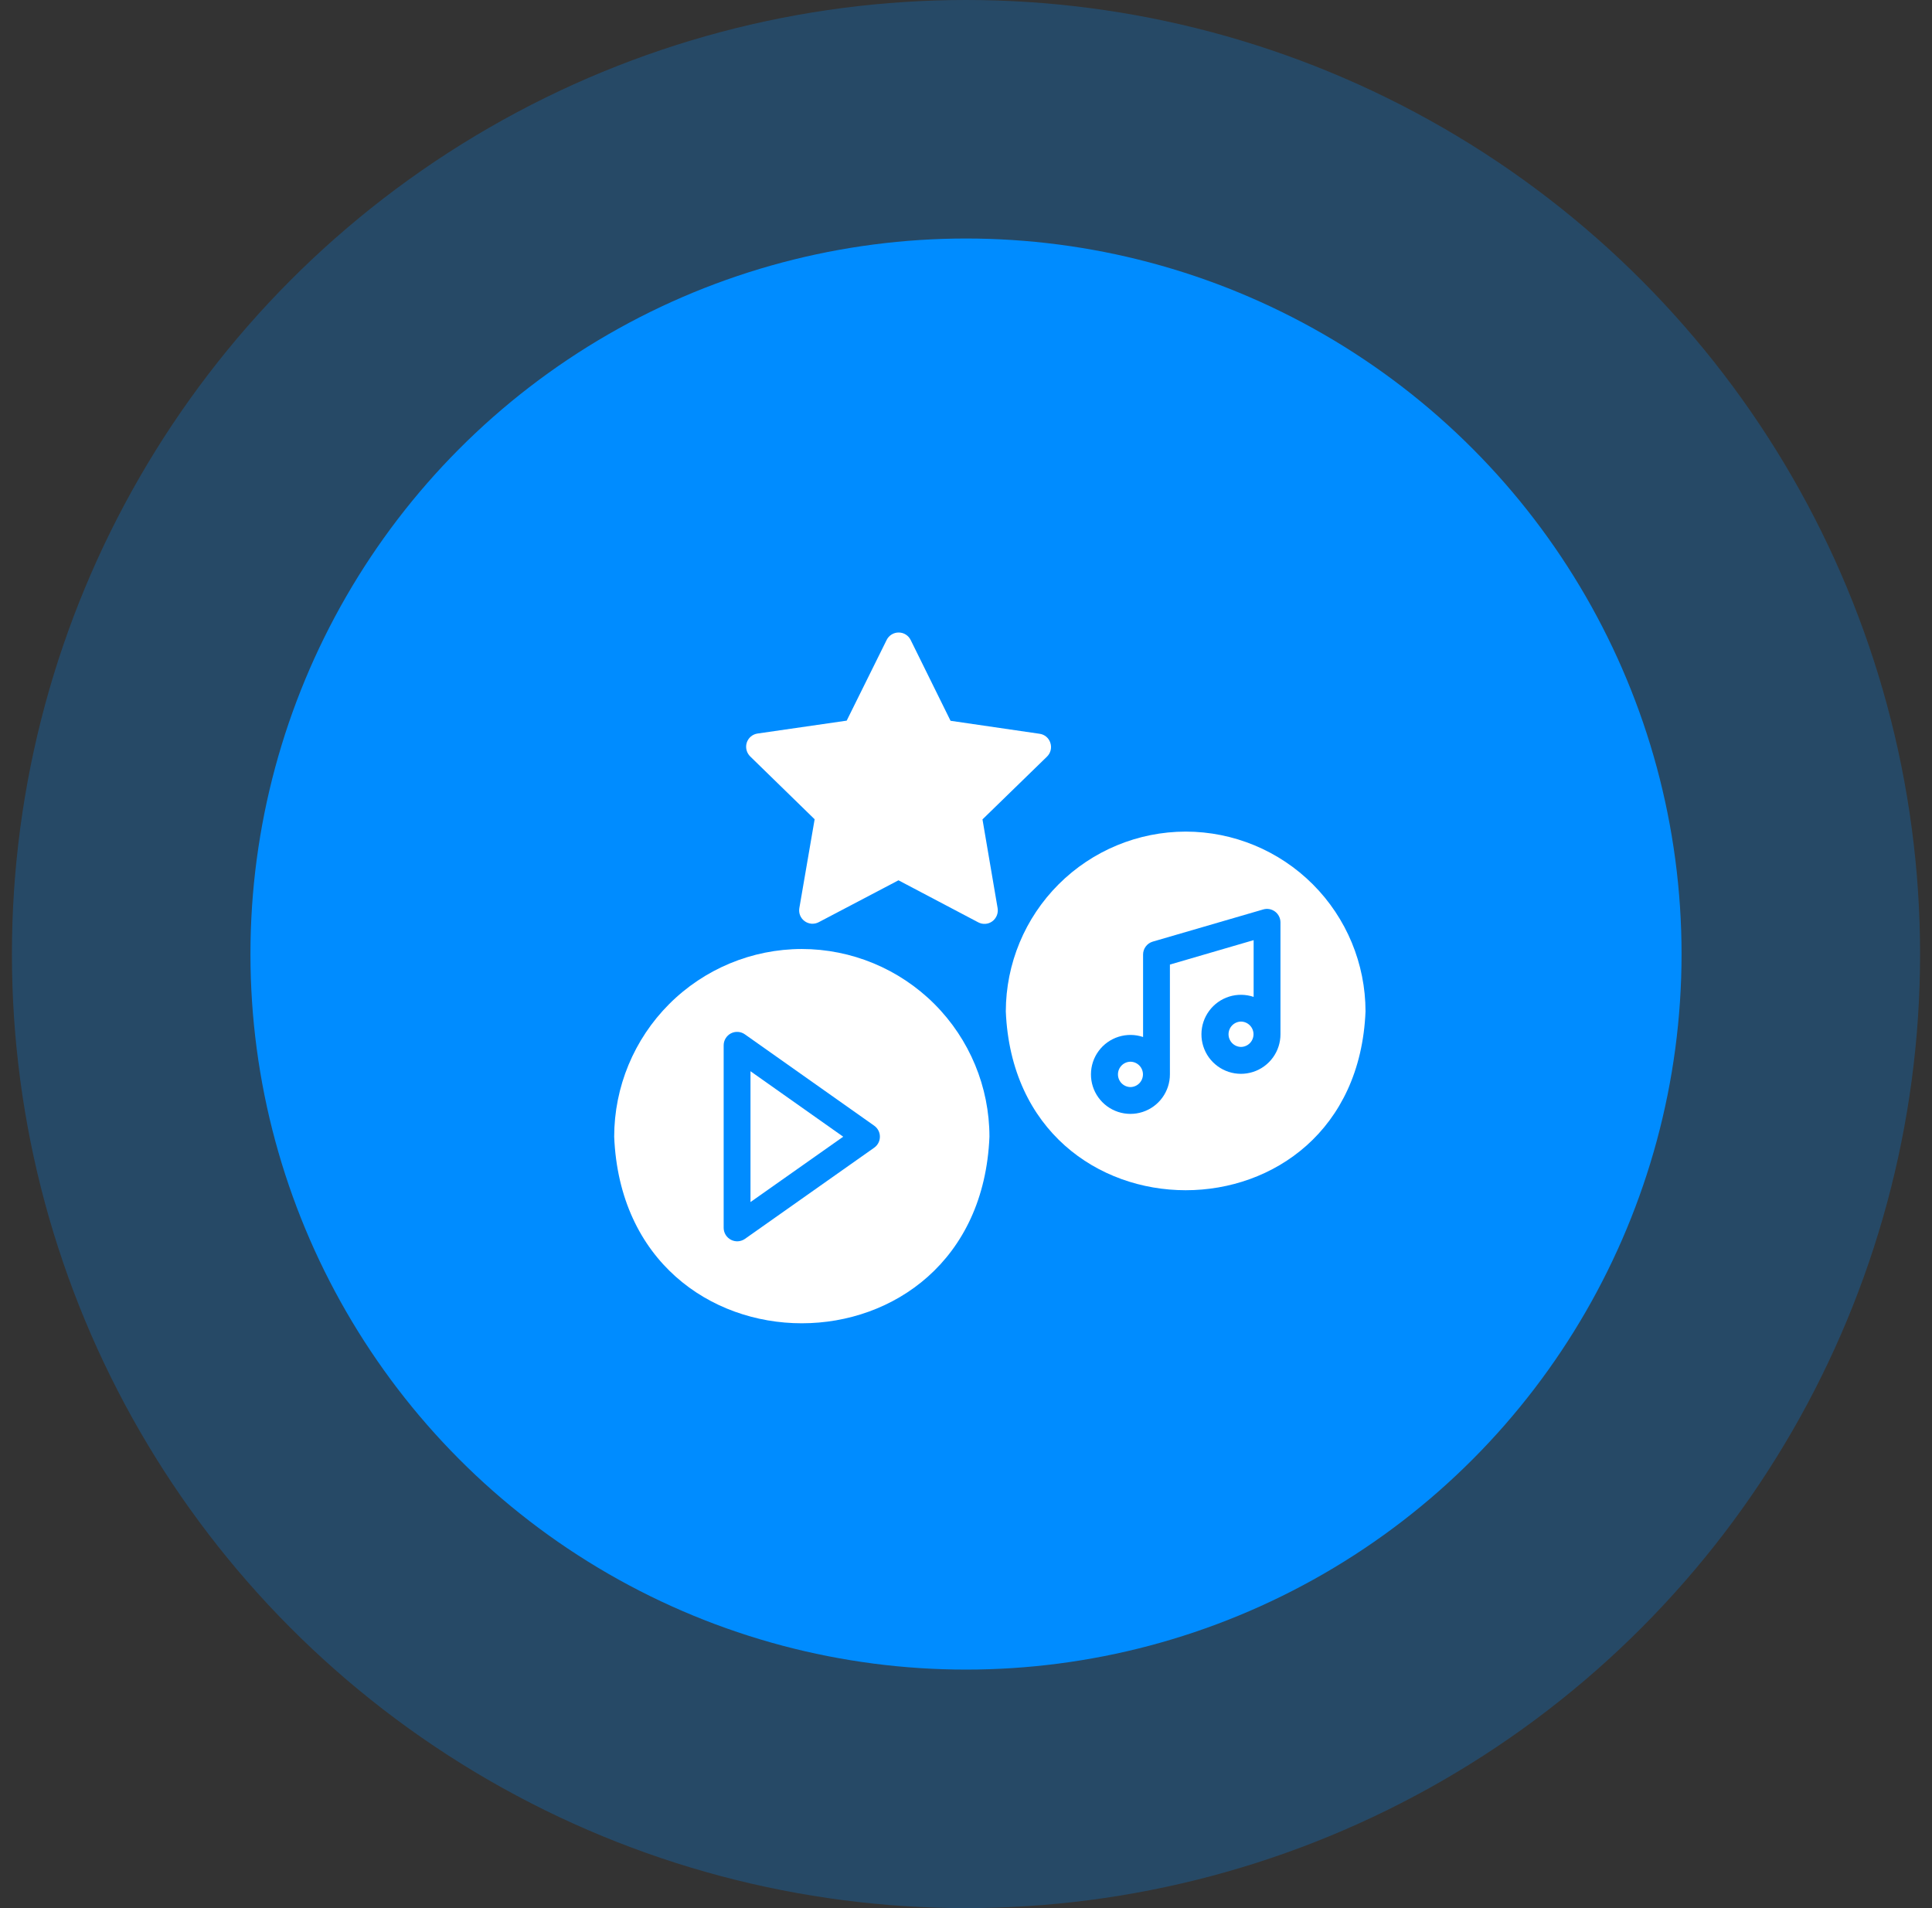 <svg width="81" height="80" viewBox="0 0 81 80" fill="none" xmlns="http://www.w3.org/2000/svg">
<rect x="0" y="0" width="81" height="80" fill="#333333" stroke="none"/>
<circle cx="40.5" cy="40" r="40" fill="#008CFF" fill-opacity="0.25"/>
<circle cx="40.5" cy="40" r="30" fill="#008CFF"/>
<path d="M49.713 34.866C47.714 34.868 45.797 35.663 44.383 37.076C42.969 38.489 42.173 40.405 42.169 42.404C42.585 52.4 56.838 52.403 57.25 42.404C57.248 40.405 56.453 38.489 55.04 37.076C53.627 35.663 51.711 34.868 49.713 34.866ZM53.684 43.36C53.685 43.711 53.575 44.053 53.369 44.337C53.163 44.621 52.872 44.833 52.538 44.941C52.204 45.049 51.845 45.049 51.511 44.939C51.178 44.83 50.888 44.617 50.682 44.333C50.478 44.048 50.368 43.705 50.371 43.354C50.373 43.003 50.487 42.662 50.696 42.38C50.904 42.098 51.197 41.889 51.532 41.784C51.867 41.679 52.226 41.684 52.559 41.796V39.417L49.049 40.441V45.042C49.05 45.392 48.939 45.734 48.733 46.018C48.528 46.302 48.237 46.513 47.903 46.621C47.57 46.729 47.211 46.728 46.878 46.619C46.544 46.509 46.255 46.297 46.05 46.013C45.845 45.728 45.736 45.386 45.739 45.035C45.741 44.685 45.854 44.344 46.063 44.062C46.271 43.78 46.564 43.572 46.898 43.467C47.233 43.362 47.592 43.366 47.924 43.478L47.924 40.019C47.924 39.897 47.964 39.779 48.037 39.682C48.11 39.584 48.212 39.513 48.329 39.479L52.964 38.129C53.048 38.105 53.136 38.1 53.222 38.116C53.307 38.132 53.388 38.168 53.458 38.22C53.528 38.272 53.584 38.34 53.623 38.418C53.663 38.496 53.683 38.581 53.684 38.669V43.36Z" fill="white"/>
<path d="M47.395 44.514C47.255 44.516 47.122 44.572 47.024 44.672C46.926 44.771 46.871 44.906 46.871 45.045C46.871 45.185 46.926 45.319 47.024 45.419C47.122 45.518 47.255 45.575 47.395 45.577C47.535 45.575 47.668 45.518 47.766 45.419C47.864 45.319 47.919 45.185 47.919 45.045C47.919 44.906 47.864 44.771 47.766 44.672C47.668 44.572 47.535 44.516 47.395 44.514Z" fill="white"/>
<path d="M52.03 42.831C51.891 42.833 51.757 42.89 51.659 42.99C51.562 43.089 51.507 43.223 51.507 43.363C51.507 43.502 51.562 43.636 51.66 43.736C51.757 43.835 51.891 43.892 52.03 43.894C52.17 43.892 52.303 43.835 52.401 43.736C52.499 43.636 52.554 43.502 52.554 43.363C52.554 43.223 52.499 43.089 52.401 42.99C52.303 42.89 52.17 42.833 52.03 42.831Z" fill="white"/>
<path d="M41.191 34.354L43.896 31.722C43.971 31.649 44.024 31.556 44.049 31.455C44.074 31.354 44.07 31.247 44.037 31.148C44.007 31.048 43.948 30.958 43.868 30.89C43.788 30.823 43.691 30.779 43.587 30.765L39.852 30.22L38.181 26.834C38.135 26.74 38.064 26.66 37.975 26.605C37.887 26.549 37.784 26.519 37.68 26.519C37.575 26.518 37.472 26.547 37.383 26.601C37.294 26.656 37.221 26.734 37.175 26.828L35.498 30.214L31.763 30.754C31.659 30.769 31.561 30.812 31.48 30.88C31.4 30.948 31.34 31.037 31.308 31.137C31.276 31.237 31.273 31.345 31.299 31.447C31.325 31.549 31.378 31.642 31.454 31.716L34.154 34.349L33.513 38.072C33.495 38.176 33.506 38.282 33.545 38.379C33.585 38.477 33.651 38.561 33.736 38.622C33.821 38.684 33.922 38.72 34.026 38.728C34.131 38.735 34.236 38.712 34.328 38.663L37.669 36.908L41.011 38.669C41.103 38.718 41.207 38.741 41.312 38.734C41.416 38.727 41.517 38.691 41.601 38.629C41.686 38.567 41.751 38.482 41.791 38.385C41.831 38.288 41.843 38.182 41.826 38.078L41.191 34.354Z" fill="white"/>
<path d="M33.614 39.788C31.528 39.791 29.529 40.622 28.055 42.097C26.581 43.572 25.752 45.572 25.75 47.657C26.181 58.093 41.055 58.084 41.483 47.657C41.481 45.571 40.651 43.571 39.176 42.095C37.7 40.62 35.7 39.79 33.614 39.788ZM36.651 48.119L31.229 51.944C31.144 52.002 31.045 52.036 30.942 52.043C30.84 52.049 30.737 52.027 30.646 51.98C30.555 51.932 30.478 51.861 30.424 51.774C30.37 51.686 30.341 51.585 30.34 51.483V43.827C30.34 43.724 30.368 43.622 30.422 43.534C30.476 43.446 30.552 43.374 30.644 43.326C30.736 43.278 30.839 43.257 30.942 43.264C31.045 43.271 31.144 43.306 31.229 43.366L36.651 47.196C36.725 47.248 36.785 47.318 36.827 47.398C36.869 47.478 36.89 47.567 36.89 47.657C36.89 47.748 36.869 47.837 36.827 47.917C36.785 47.998 36.725 48.067 36.651 48.119Z" fill="white"/>
<path d="M31.465 50.398L35.352 47.658L31.465 44.913V50.398Z" fill="white"/>
</svg>
